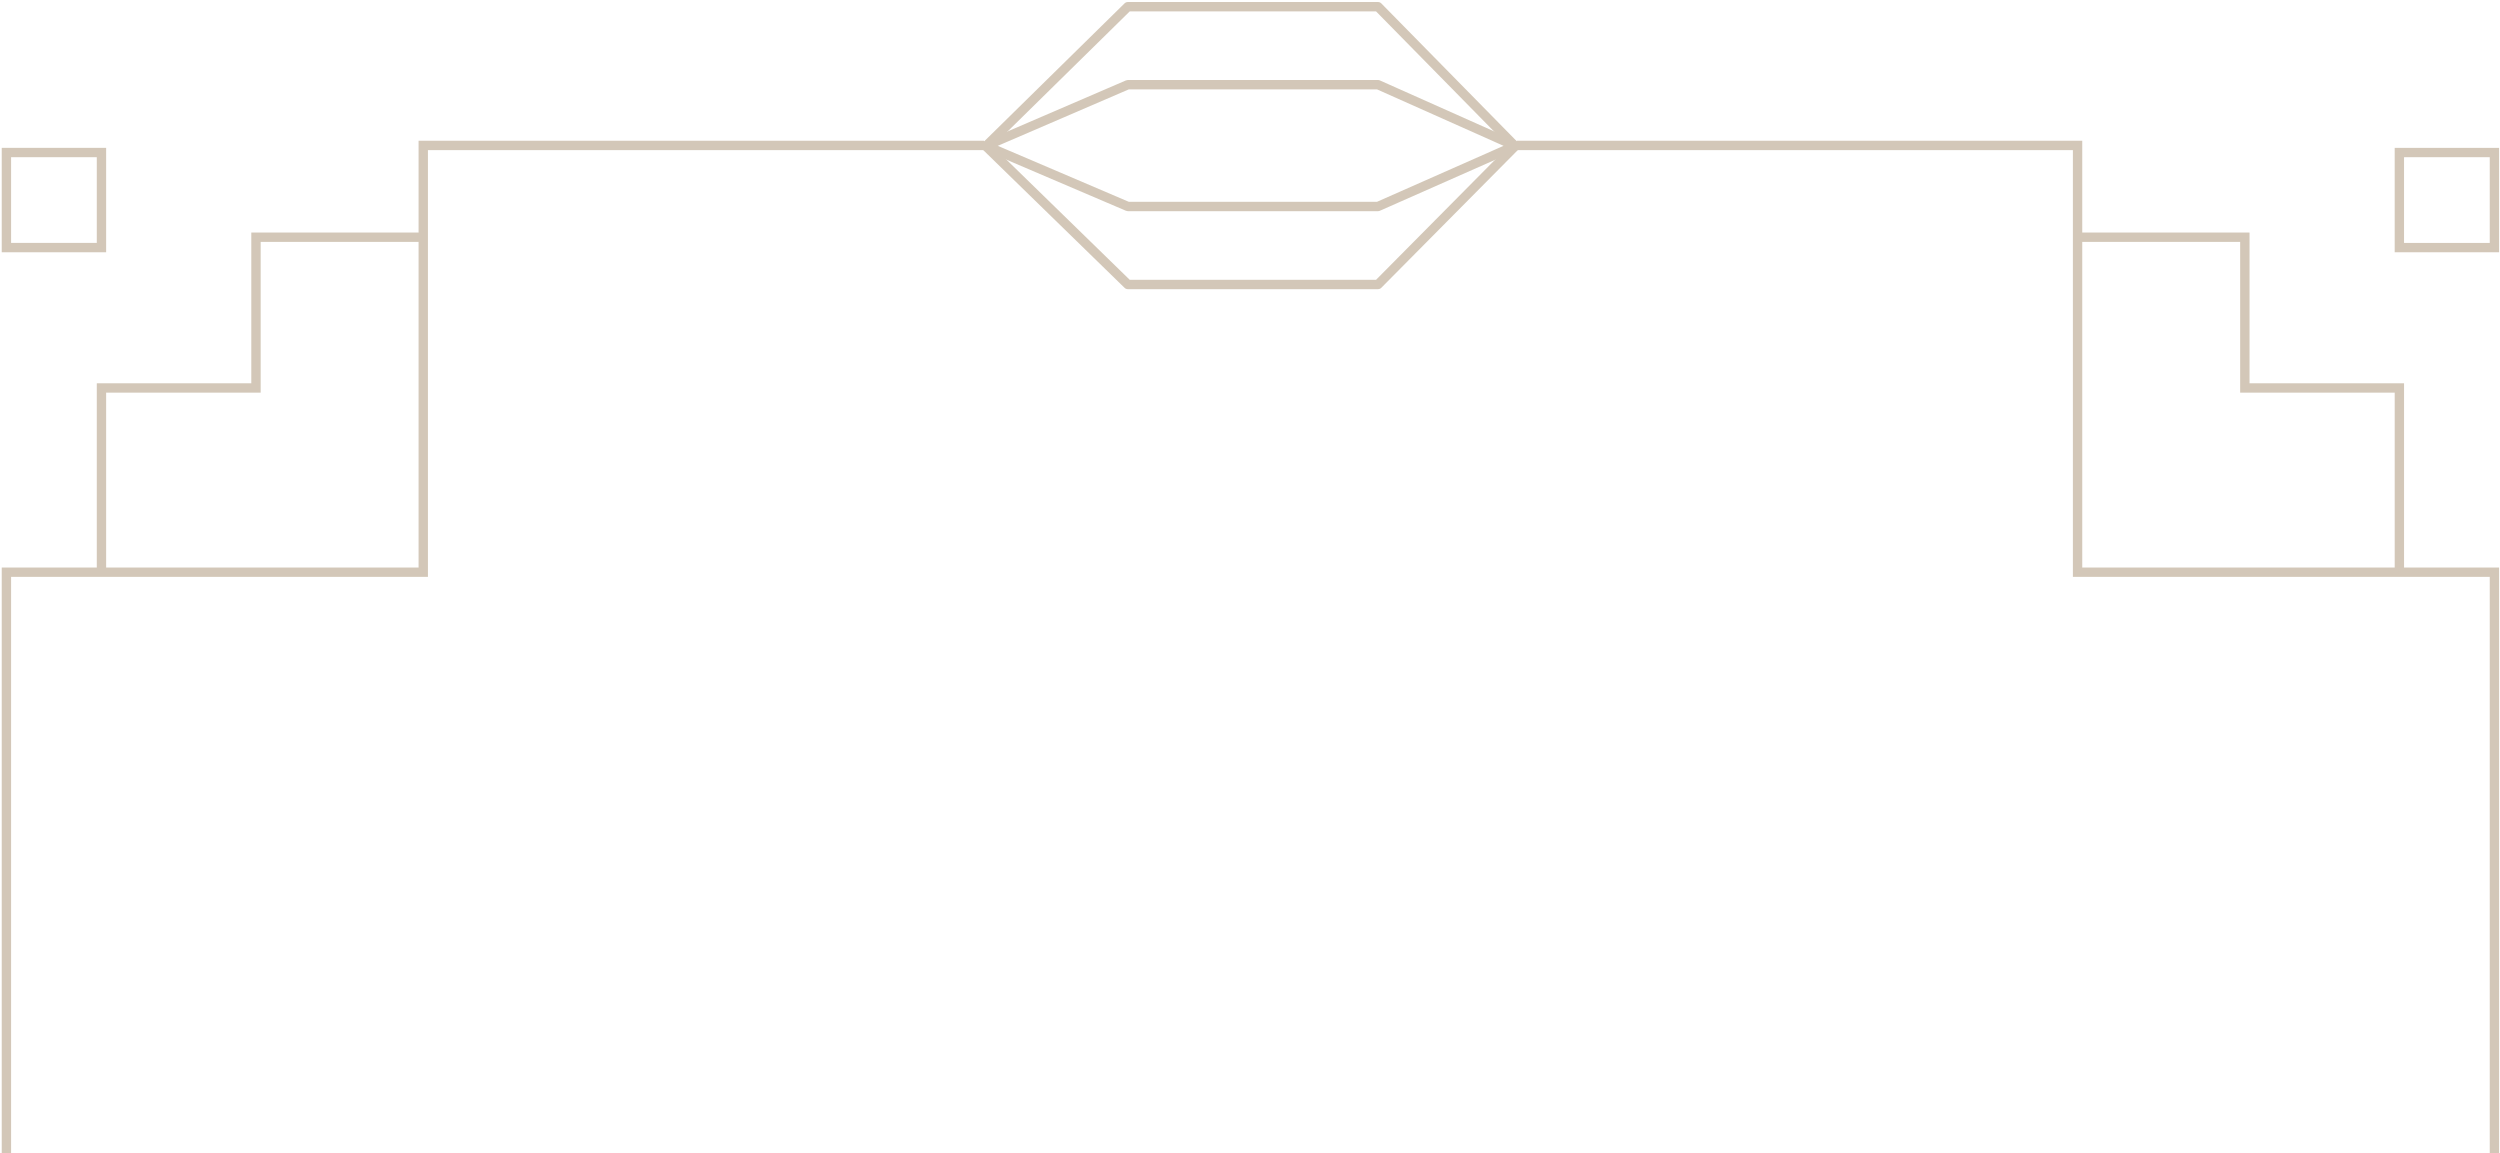 <svg class="desktop_view" fill="none" height="517" viewBox="0 0 1121 517" width="1121" xmlns="http://www.w3.org/2000/svg"><g opacity="0.5"><path d="M441.24 65.211H189.791V256.579H2.875V1079.91H189.791V1271.27H441.24" stroke="#A79071" stroke-width="4.197"></path><path d="M45.499 256.769V173.963H114.786V106.367H189.142" stroke="#A79071" stroke-width="4.197"></path><rect height="42.625" stroke="#A79071" stroke-width="4.197" transform="matrix(1 0 0 -1 2.875 111.016)" width="42.625"></rect><path d="M680.137 65.211H931.585V256.579H1118.5V1079.91H931.585V1271.27H680.137" stroke="#A79071" stroke-width="4.197"></path><path d="M1075.88 256.769V173.963H1006.59V106.367H932.235" stroke="#A79071" stroke-width="4.197"></path><rect height="42.625" stroke="#A79071" stroke-width="4.197" transform="rotate(180 1118.5 111.016)" width="42.625" x="1118.5" y="111.016"></rect><path d="M505.725 3L442.093 65.553L505.725 127.567H617.888L679.363 65.553L617.888 3H505.725Z" stroke="#A79071" stroke-linejoin="round" stroke-width="4.197"></path><path d="M505.725 37.973L442.093 65.4L505.725 92.59H617.888L679.363 65.4L617.888 37.973H505.725Z" stroke="#A79071" stroke-linejoin="round" stroke-width="4.197"></path></g></svg>